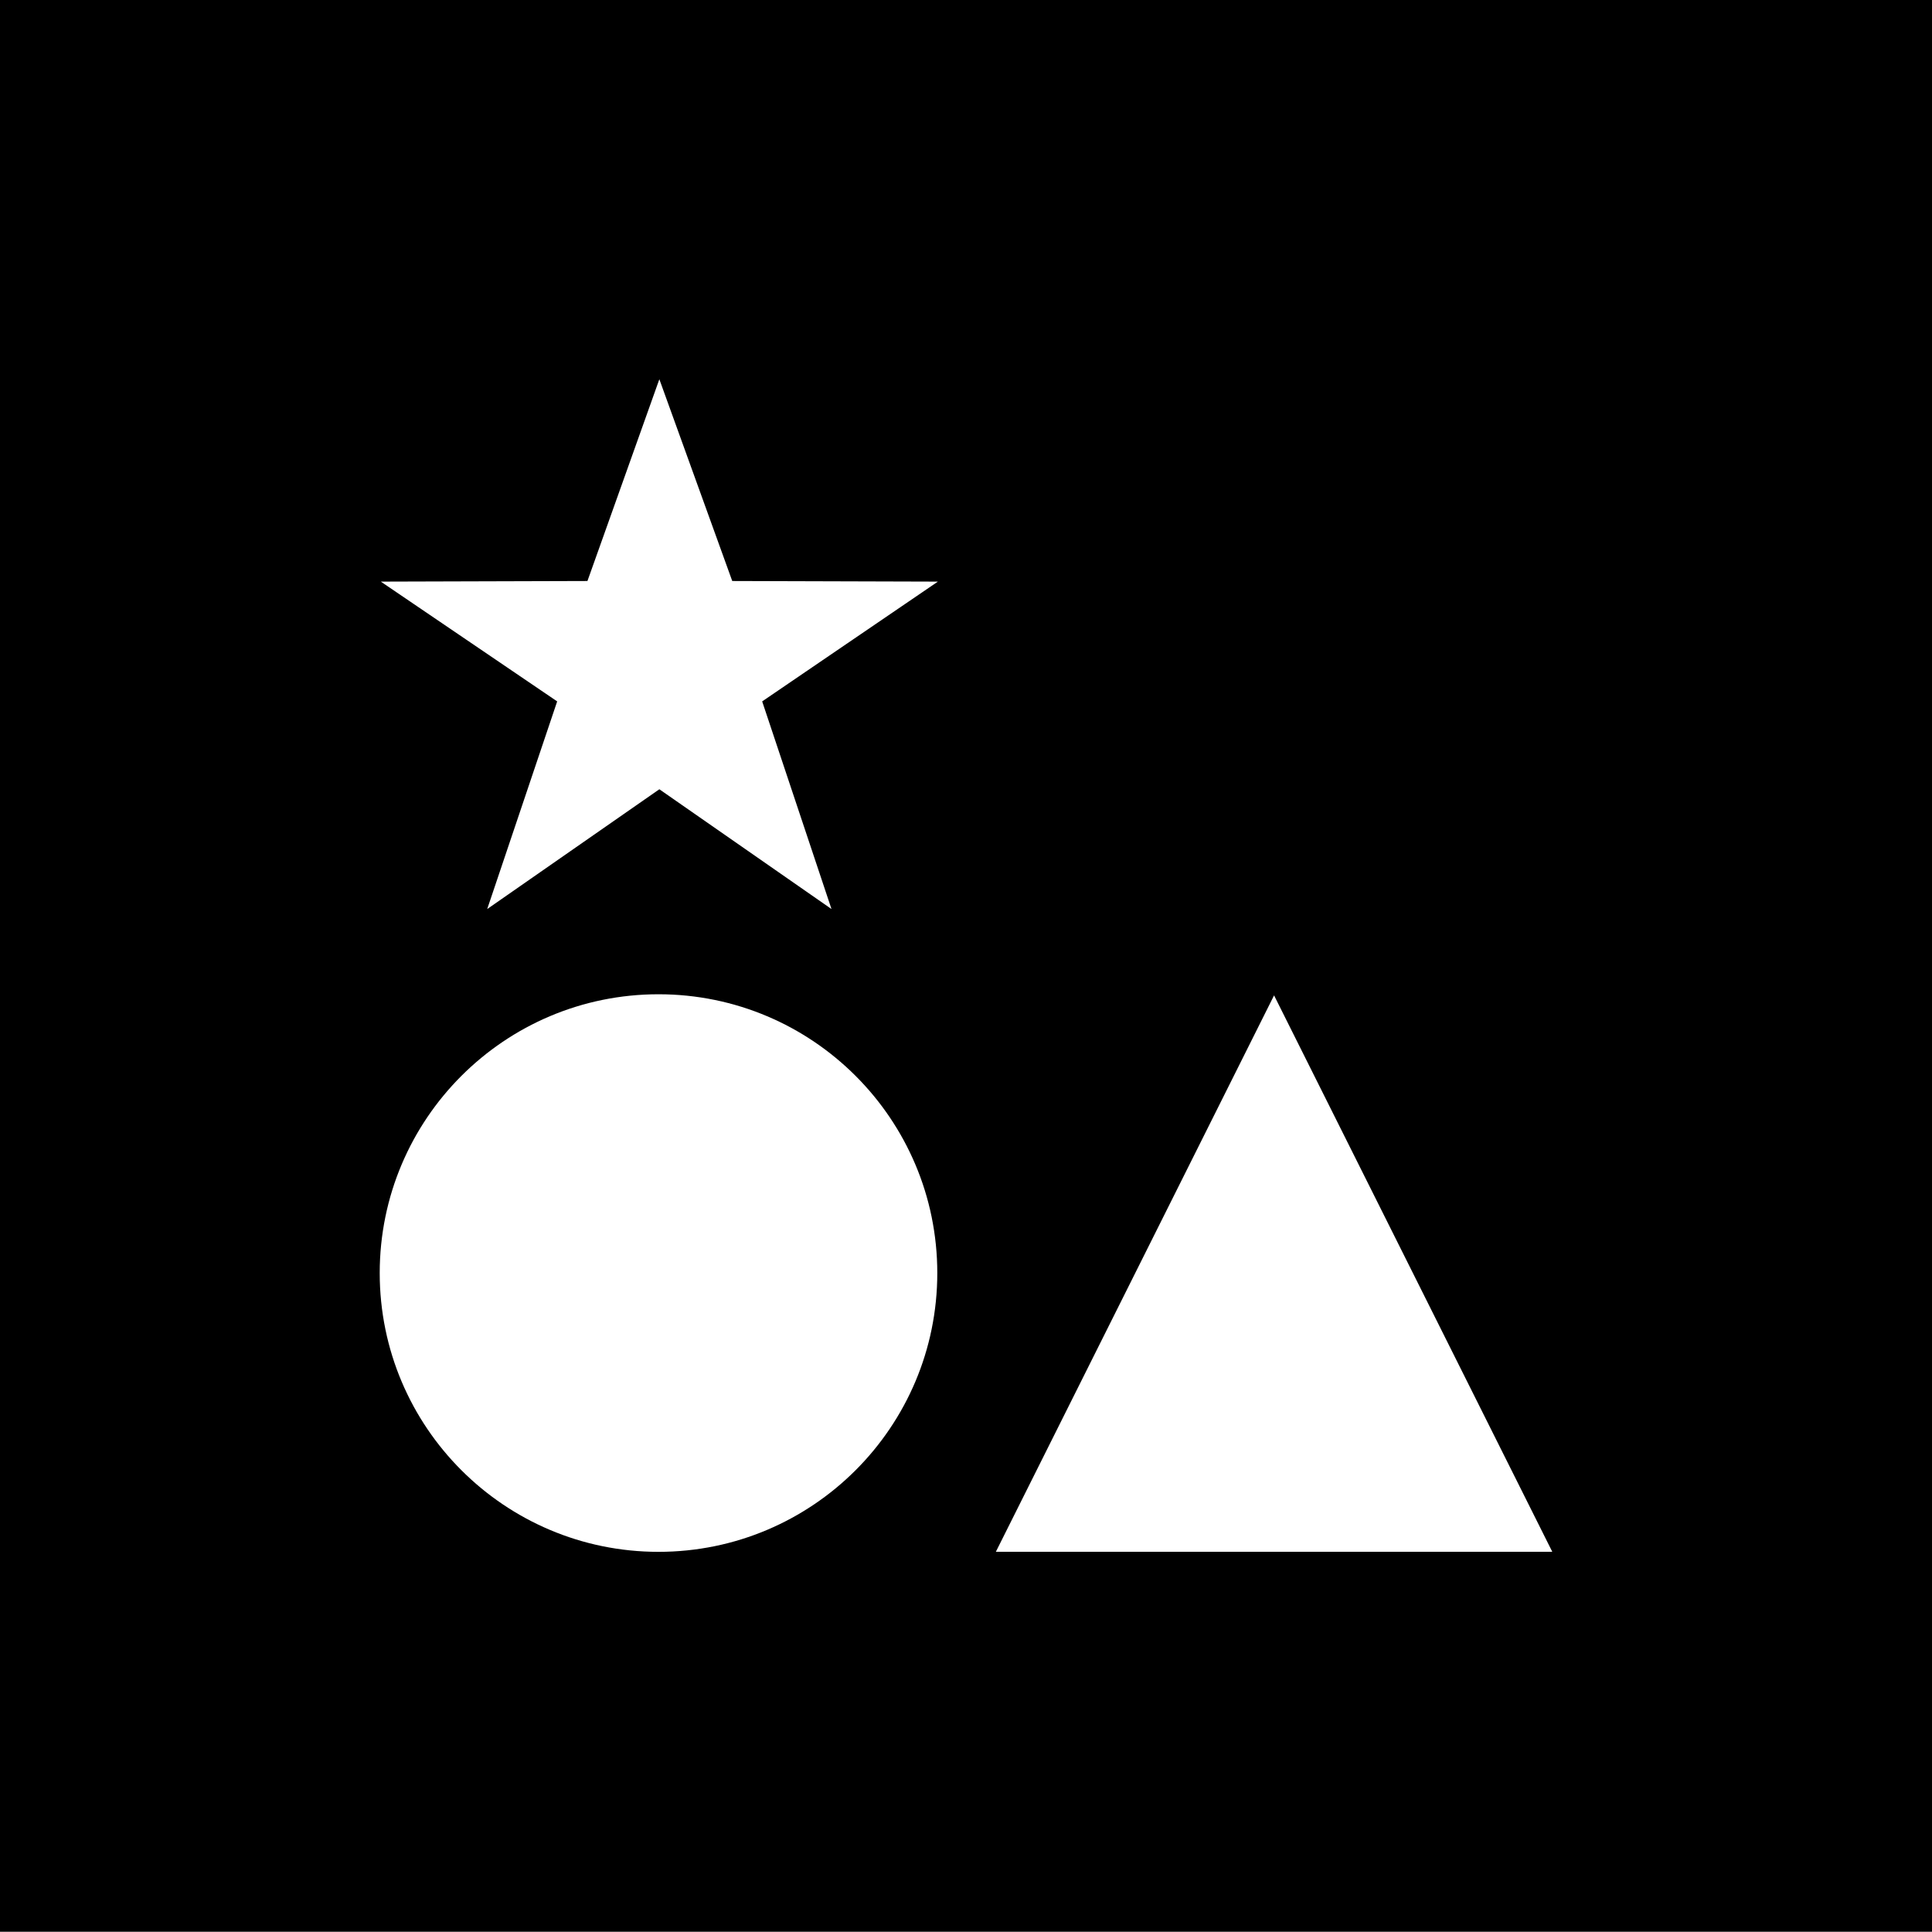 <?xml version="1.0" encoding="utf-8"?>
<!-- Generator: Adobe Illustrator 14.0.0, SVG Export Plug-In . SVG Version: 6.00 Build 43363)  -->
<!DOCTYPE svg PUBLIC "-//W3C//DTD SVG 1.1//EN" "http://www.w3.org/Graphics/SVG/1.1/DTD/svg11.dtd">
<svg version="1.1" xmlns="http://www.w3.org/2000/svg" xmlns:xlink="http://www.w3.org/1999/xlink" x="0px" y="0px" width="100px"
	 height="100px" viewBox="0 0 100 100" enable-background="new 0 0 100 100" xml:space="preserve">
<rect x="0" y="0" width="100" height="100" fill="#808080" stroke="none"/>
<g id="Layer_2">
	<rect y="-0.024" width="100" height="99.999"/>
	<g>
		<polygon fill="#FFFFFF" points="34.128,19.629 37.901,30.073 48.545,30.104 39.45,36.304 43.038,47.052 34.128,40.852 
			25.218,47.052 28.839,36.304 19.711,30.104 30.406,30.073 		"/>
		<circle fill="#FFFFFF" cx="34.084" cy="65.893" r="14.43"/>
		<polygon fill="#FFFFFF" points="80.346,80.321 65.945,51.521 51.545,80.321 		"/>
	</g>
</g>
<g id="Layer_1">
</g>
</svg>
